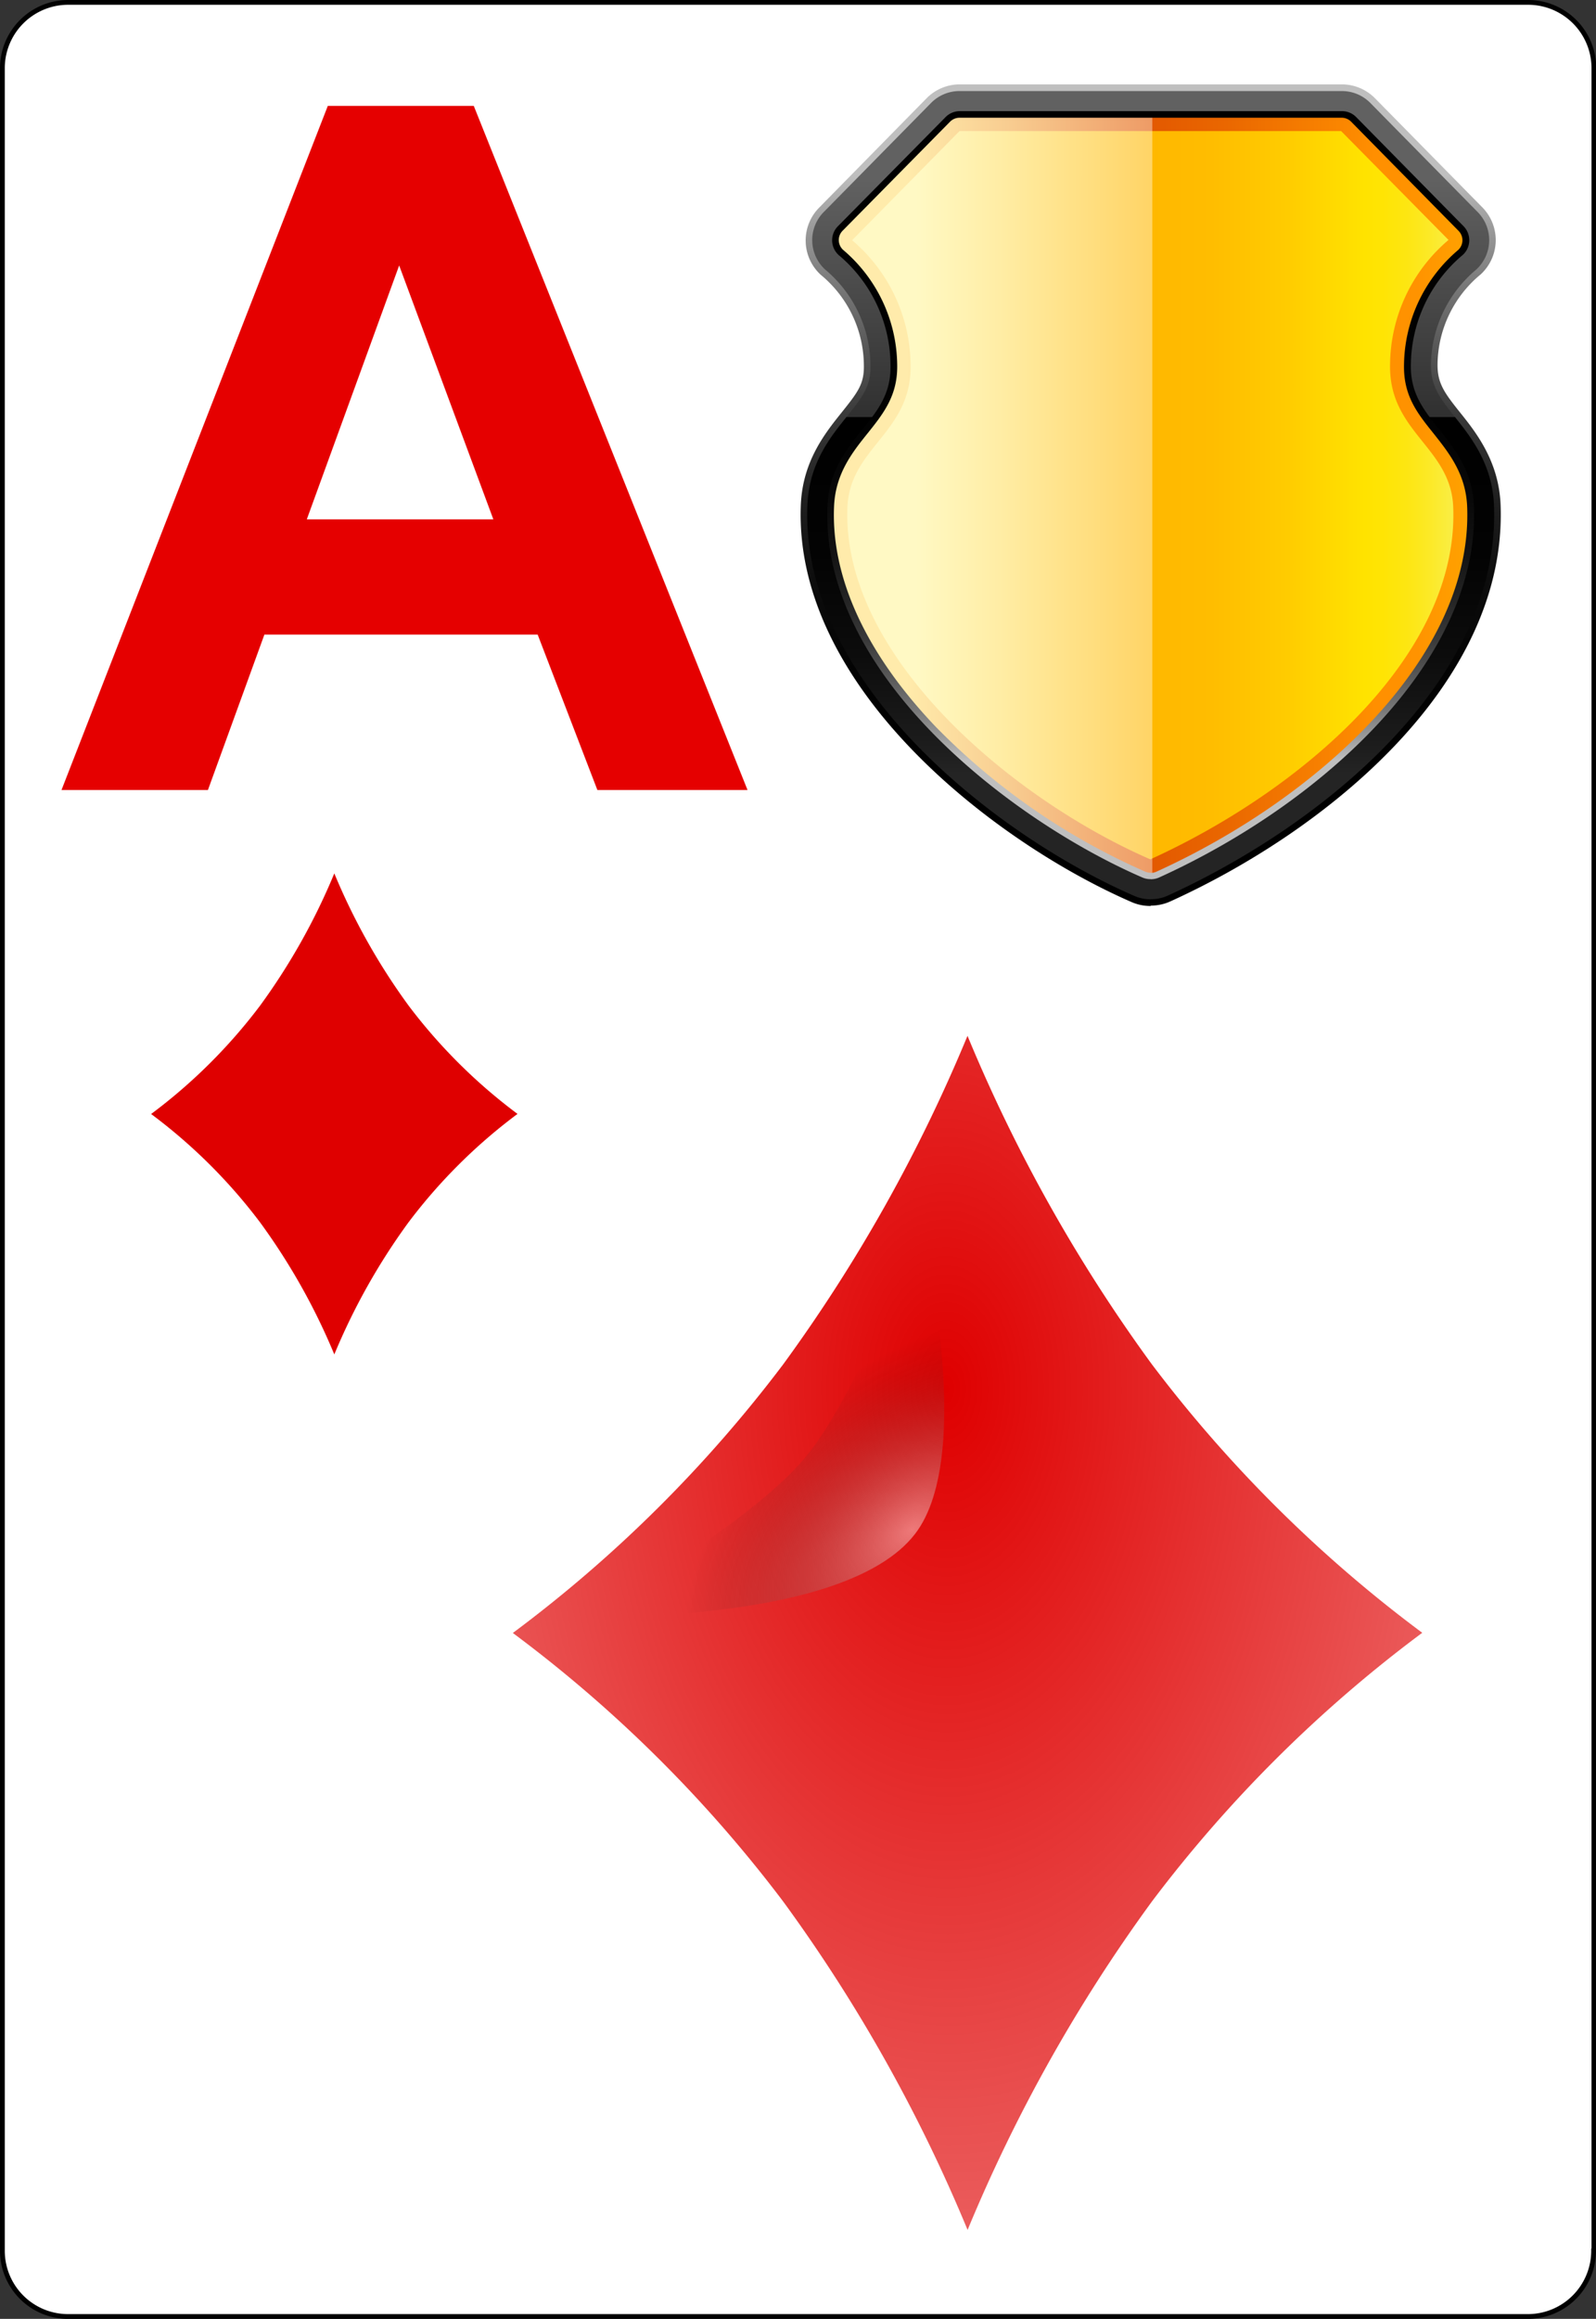 <svg id="big_frame" data-name="big frame" xmlns="http://www.w3.org/2000/svg" xmlns:xlink="http://www.w3.org/1999/xlink" viewBox="0 0 167.09 242.67"><rect x="0" y="0" width="167.09" height="242.67" fill="#333333" stroke="none"/><defs><style>.cls-1{fill:#fff;stroke:#000;stroke-width:0.5px;}.cls-2{fill:#df0000;}.cls-3{fill:url(#radial-gradient);}.cls-4{fill:url(#radial-gradient-2);}.cls-5{fill:#e50000;}.cls-6{fill:url(#linear-gradient);}.cls-7{fill:url(#linear-gradient-2);}.cls-8{fill:url(#linear-gradient-3);}.cls-9{fill:url(#orange);}.cls-10{fill:url(#yellow);}</style><radialGradient id="radial-gradient" cx="-256.69" cy="551.13" r="8" gradientTransform="matrix(-6.68, 0.03, 0.05, 11.01, -1643.17, -5914.88)" gradientUnits="userSpaceOnUse"><stop offset="0" stop-color="#df0000"/><stop offset="1" stop-color="#df0000" stop-opacity="0.64"/></radialGradient><radialGradient id="radial-gradient-2" cx="1.24" cy="2007.44" r="81.9" gradientTransform="matrix(-0.26, 0.22, 0.13, 0.16, -165.11, -161.42)" gradientUnits="userSpaceOnUse"><stop offset="0" stop-color="#fff" stop-opacity="0.44"/><stop offset="1" stop-opacity="0"/></radialGradient><linearGradient id="linear-gradient" x1="120.43" y1="18.27" x2="120.43" y2="81.46" gradientUnits="userSpaceOnUse"><stop offset="0" stop-color="#bfbfbf"/><stop offset="0.05" stop-color="#a9a9a9"/><stop offset="0.17" stop-color="#7d7d7d"/><stop offset="0.29" stop-color="#565656"/><stop offset="0.41" stop-color="#373737"/><stop offset="0.54" stop-color="#1f1f1f"/><stop offset="0.67" stop-color="#0d0d0d"/><stop offset="0.82" stop-color="#030303"/><stop offset="1"/></linearGradient><linearGradient id="linear-gradient-2" x1="120.43" y1="18.81" x2="120.43" y2="80.98" gradientUnits="userSpaceOnUse"><stop offset="0" stop-color="#616161"/><stop offset="0.4" stop-color="#303030"/><stop offset="0.4"/><stop offset="0.63" stop-color="#030303"/><stop offset="0.8" stop-color="#0c0c0c"/><stop offset="0.95" stop-color="#1c1c1c"/><stop offset="1" stop-color="#242424"/></linearGradient><linearGradient id="linear-gradient-3" x1="120.43" y1="20.44" x2="120.43" y2="79.54" gradientUnits="userSpaceOnUse"><stop offset="0"/><stop offset="0.39" stop-color="#020202"/><stop offset="0.54" stop-color="#090909"/><stop offset="0.64" stop-color="#141414"/><stop offset="0.72" stop-color="#252525"/><stop offset="0.79" stop-color="#3b3b3b"/><stop offset="0.85" stop-color="#575757"/><stop offset="0.91" stop-color="#777"/><stop offset="0.96" stop-color="#9b9b9b"/><stop offset="1" stop-color="#bfbfbf"/></linearGradient><linearGradient id="orange" x1="94.84" y1="51.82" x2="159.33" y2="51.82" gradientUnits="userSpaceOnUse"><stop offset="0" stop-color="#ffebab"/><stop offset="0.17" stop-color="#f8cc90"/><stop offset="0.4" stop-color="#ee9b66"/><stop offset="0.4" stop-color="#ee9963"/><stop offset="0.4" stop-color="#ed9259"/><stop offset="0.4" stop-color="#eb8748"/><stop offset="0.4" stop-color="#e87830"/><stop offset="0.4" stop-color="#e56411"/><stop offset="0.4" stop-color="#e35900"/><stop offset="0.52" stop-color="#ea6700"/><stop offset="0.75" stop-color="#fe8d00"/><stop offset="0.76" stop-color="#ff8f00"/><stop offset="0.83" stop-color="#ff9300"/><stop offset="0.9" stop-color="#ffa000"/><stop offset="0.97" stop-color="#ffb600"/><stop offset="1" stop-color="#ffc200"/></linearGradient><linearGradient id="yellow" x1="95.93" y1="51.82" x2="157.71" y2="51.82" gradientUnits="userSpaceOnUse"><stop offset="0" stop-color="#fff9c4"/><stop offset="0.14" stop-color="#ffeda5"/><stop offset="0.4" stop-color="#ffd466"/><stop offset="0.4" stop-color="#ffd363"/><stop offset="0.4" stop-color="#ffd059"/><stop offset="0.4" stop-color="#ffcc48"/><stop offset="0.4" stop-color="#ffc530"/><stop offset="0.4" stop-color="#ffbd11"/><stop offset="0.4" stop-color="#ffb800"/><stop offset="0.5" stop-color="#ffbd00"/><stop offset="0.63" stop-color="#fc0"/><stop offset="0.76" stop-color="#ffe300"/><stop offset="0.79" stop-color="#ffe404"/><stop offset="0.83" stop-color="#fde611"/><stop offset="0.87" stop-color="#fce927"/><stop offset="0.91" stop-color="#f9ee45"/><stop offset="0.95" stop-color="#f5f56c"/><stop offset="0.99" stop-color="#f1fd9a"/><stop offset="1" stop-color="#f0ffa8"/></linearGradient></defs><title>ADDD</title><g id="Layer_1"><path id="path5" class="cls-1" d="M166.84,235.55a6.89,6.89,0,0,1-6.87,6.87H7.11a6.88,6.88,0,0,1-6.86-6.87V7.12A6.89,6.89,0,0,1,7.11.25H160a6.89,6.89,0,0,1,6.87,6.87V235.55Z"/></g><g id="layer1-2-6"><path id="dl-6" class="cls-2" d="M42.78,105.24A66.69,66.69,0,0,1,35,91.4a66.69,66.69,0,0,1-7.78,13.85,56.71,56.71,0,0,1-11.4,11.33,56.61,56.61,0,0,1,11.4,11.33A66.64,66.64,0,0,1,35,141.74a66.64,66.64,0,0,1,7.78-13.84,56.61,56.61,0,0,1,11.4-11.33A56.71,56.71,0,0,1,42.78,105.24Z"/></g><g id="g3011"><g id="layer1-2"><path id="dl" class="cls-3" d="M120.59,142.77a165.55,165.55,0,0,1-19.3-34.37A165.55,165.55,0,0,1,82,142.77a140.77,140.77,0,0,1-28.31,28.12A140.51,140.51,0,0,1,82,199a165.43,165.43,0,0,1,19.3,34.36A165.43,165.43,0,0,1,120.59,199a140.51,140.51,0,0,1,28.31-28.13A140.77,140.77,0,0,1,120.59,142.77Z"/></g><g id="path3762-6"><path class="cls-4" d="M96.35,127.93s6,24.17-.57,32.62c-7.35,9.49-34.4,8.59-34.4,8.59s16.79-9.29,22.88-16.56C90.1,145.62,96.35,127.93,96.35,127.93Z"/></g></g><path class="cls-5" d="M78.26,82.67H62.54L56.29,66.41H27.68L21.77,82.67H6.44L34.32,11.08H49.6ZM51.65,54.35L41.79,27.78,32.12,54.35H51.65Z"/><path class="cls-6" d="M120.43,94.81a4.88,4.88,0,0,1-1.94-.4C104.15,88.18,83.09,72,83.84,52.86c0.18-4.59,2.55-7.54,4.27-9.69s2.37-3,2.33-4.94a12.36,12.36,0,0,0-4.51-9.47,4.88,4.88,0,0,1-.2-7L97,10.29a4.88,4.88,0,0,1,3.48-1.46h40a4.88,4.88,0,0,1,3.48,1.46l11.25,11.43a4.88,4.88,0,0,1-.2,7,12.36,12.36,0,0,0-4.51,9.47c0,1.9.68,2.88,2.33,4.94s4.09,5.1,4.27,9.69c0.73,18.73-18.17,34.07-34.57,41.51a4.87,4.87,0,0,1-2,.44h0Z"/><path class="cls-7" d="M120.43,94.11a4.18,4.18,0,0,1-1.67-.35c-14.16-6.15-35-22.11-34.23-40.88,0.17-4.36,2.36-7.09,4.12-9.28s2.53-3.26,2.48-5.39a13.17,13.17,0,0,0-4.74-10,4.18,4.18,0,0,1-.17-6L97.47,10.78a4.18,4.18,0,0,1,3-1.25h40a4.18,4.18,0,0,1,3,1.25l11.25,11.43a4.18,4.18,0,0,1-.17,6,13.18,13.18,0,0,0-4.74,10c0,2.13.82,3.31,2.48,5.39s3.95,4.92,4.12,9.28c0.72,18.38-18,33.49-34.16,40.85a4.19,4.19,0,0,1-1.73.37h0Z"/><path class="cls-8" d="M120.43,92a2.08,2.08,0,0,1-.83-0.17C106,85.93,85.93,70.69,86.63,53c0.14-3.67,2-6,3.66-8.06s3-3.76,2.94-6.75A15.14,15.14,0,0,0,87.8,26.69a2.09,2.09,0,0,1-.09-3L99,12.25a2.1,2.1,0,0,1,1.49-.62h40a2.09,2.09,0,0,1,1.49.62l11.25,11.43a2.09,2.09,0,0,1-.09,3,15.15,15.15,0,0,0-5.43,11.47c-0.07,3,1.33,4.73,2.94,6.75s3.52,4.39,3.66,8.06c0.64,16.23-16.08,31.21-32.94,38.86a2.1,2.1,0,0,1-.87.19h0Z"/><path class="cls-9" d="M120.43,91.33a1.4,1.4,0,0,1-.55-0.12A70.17,70.17,0,0,1,97.91,76C90.69,68.41,87,60.47,87.32,53c0.14-3.44,1.93-5.68,3.51-7.65,1.7-2.12,3.17-4,3.1-7.2a16,16,0,0,0-5.66-12,1.39,1.39,0,0,1-.06-2L99.46,12.74a1.4,1.4,0,0,1,1-.42h40a1.4,1.4,0,0,1,1,.42l11.25,11.43a1.39,1.39,0,0,1-.06,2,16,16,0,0,0-5.66,12c-0.07,3.25,1.4,5.08,3.1,7.2,1.58,2,3.37,4.21,3.51,7.65,0.62,15.91-15.89,30.65-32.53,38.2a1.4,1.4,0,0,1-.58.13h0Z"/><path class="cls-10" d="M100.45,13.72L89.21,25.14a17.27,17.27,0,0,1,6.12,13c0.16,7.14-6.36,8.65-6.61,14.94C88.1,68.68,106,83.65,120.43,89.93c15.68-7.12,32.33-21.25,31.71-36.88-0.25-6.29-6.77-7.8-6.61-14.94a17.27,17.27,0,0,1,6.12-13L140.41,13.72h-40Z"/></svg>